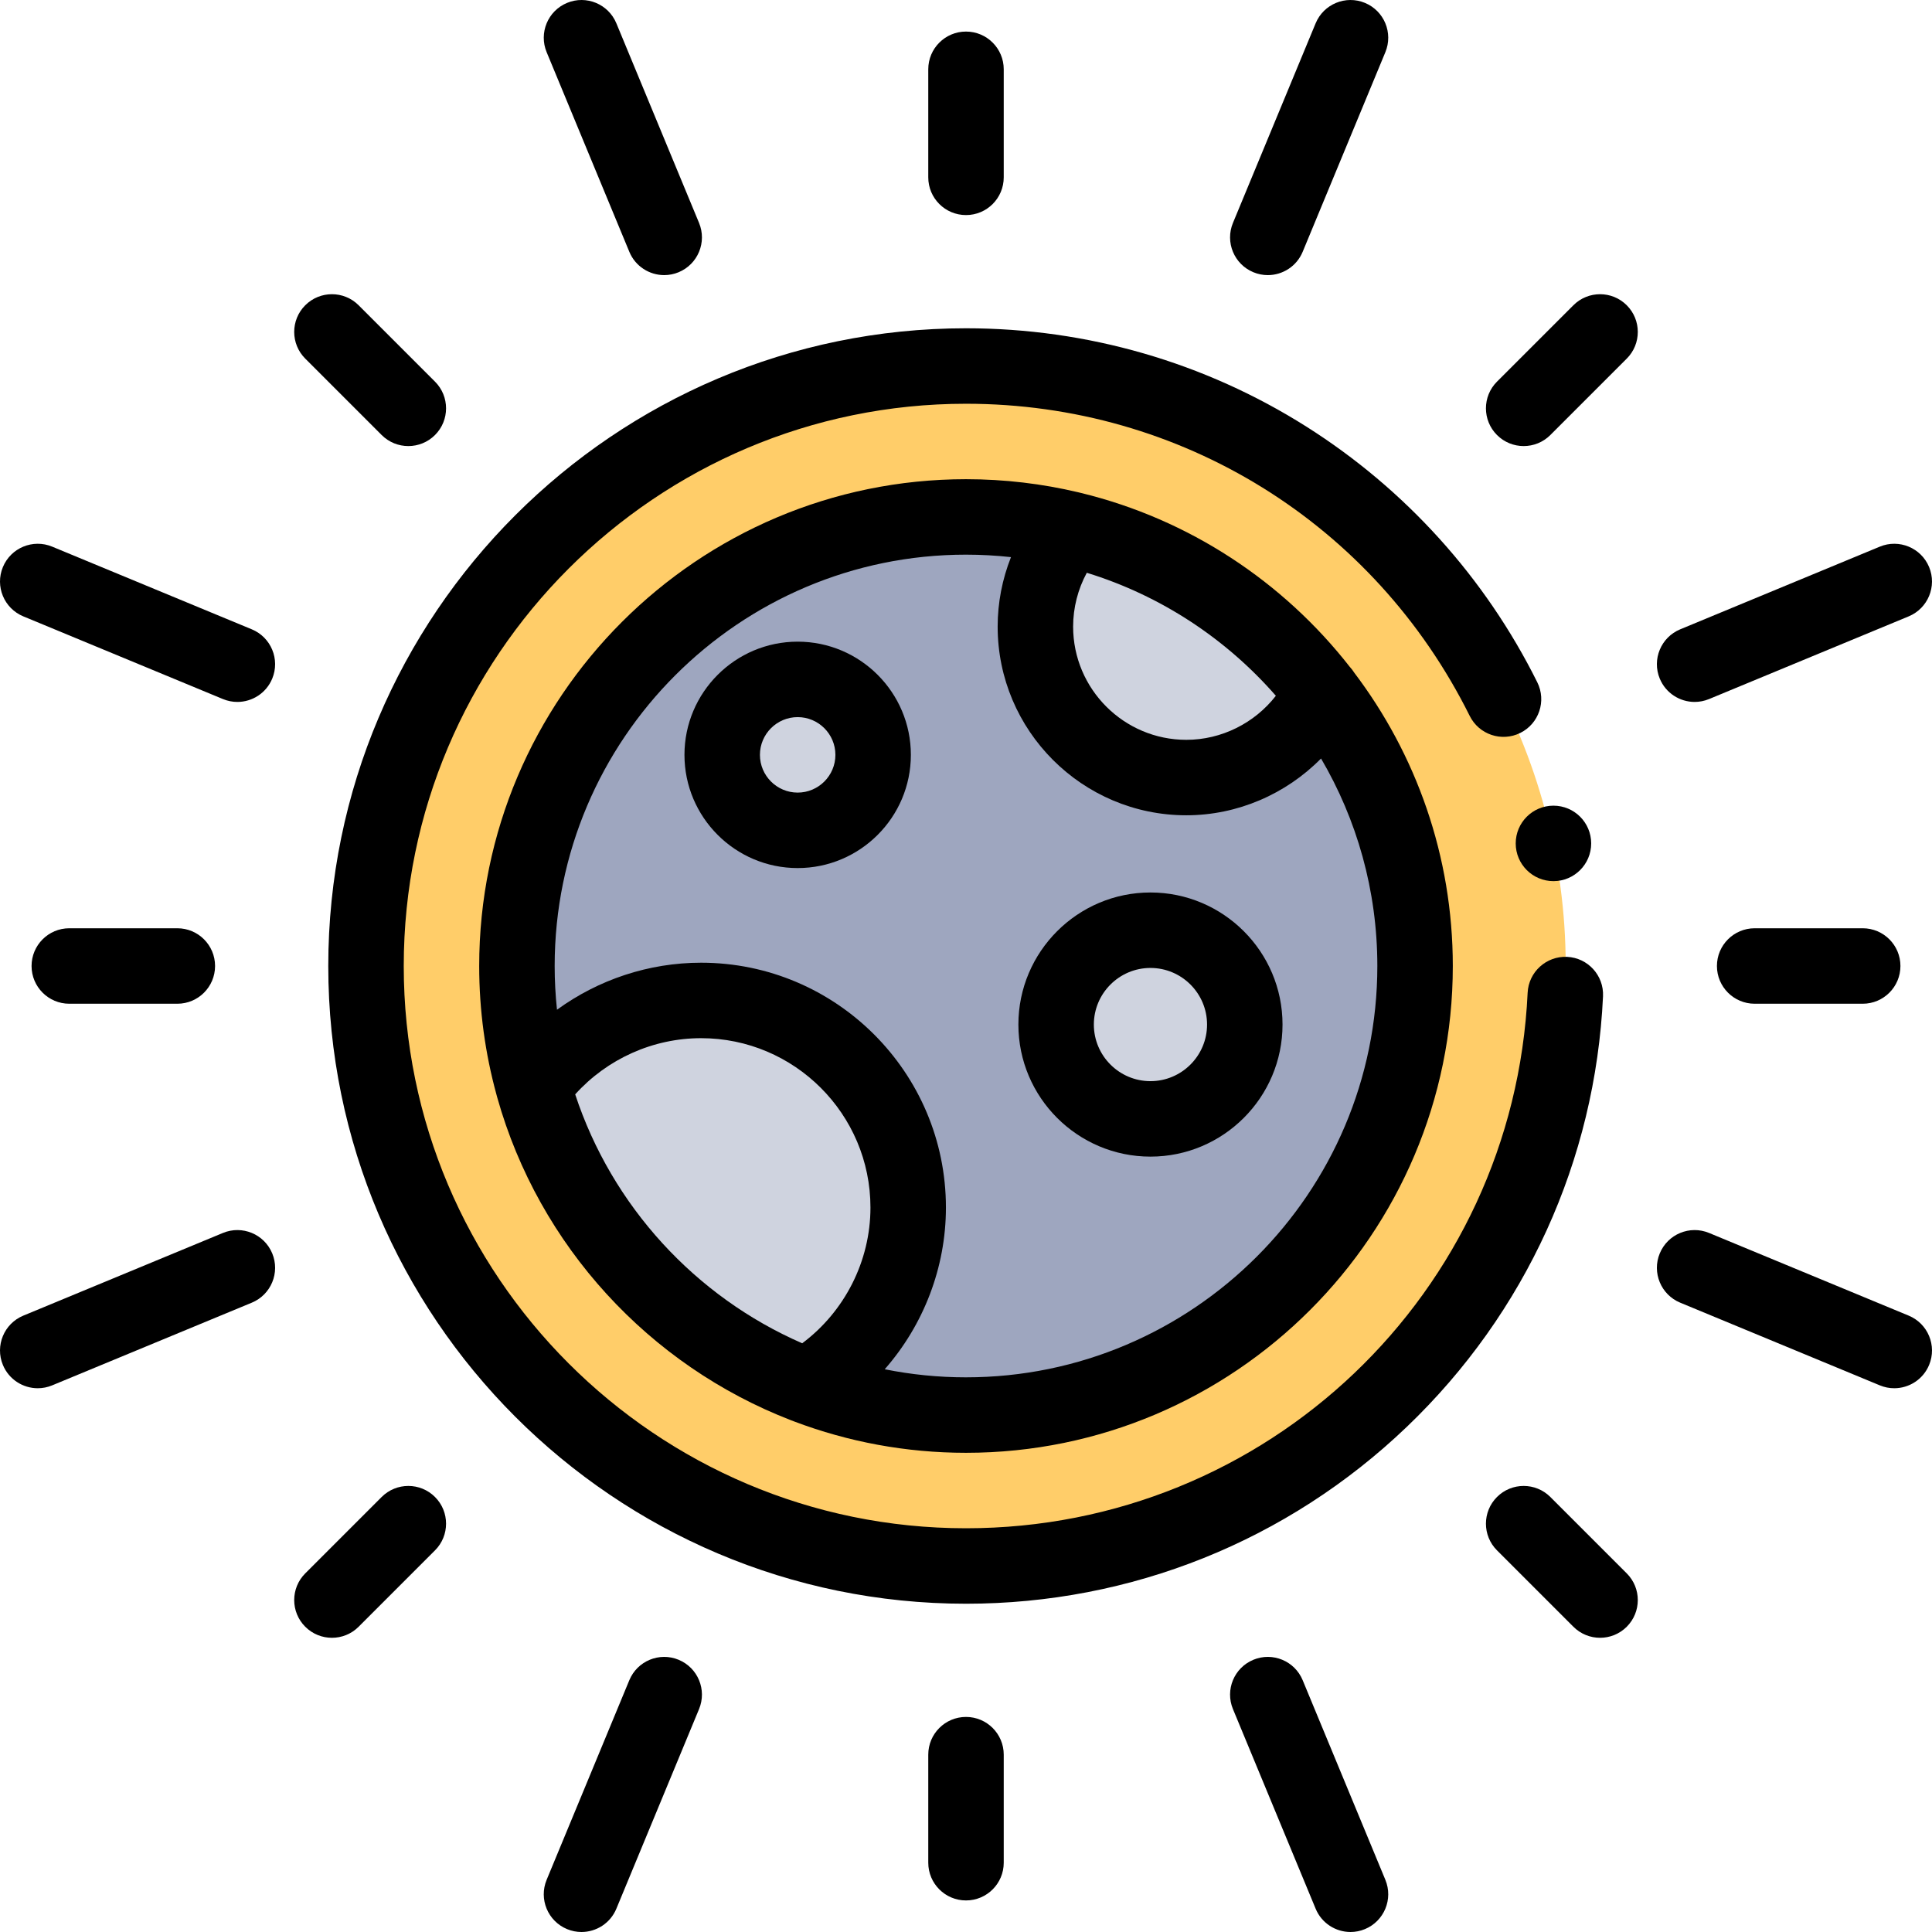 <svg id="Capa_1" enable-background="new 0 0 512.006 512.006" height="512" viewBox="0 0 512.006 512.006" width="512" xmlns="http://www.w3.org/2000/svg"><g><g><g><ellipse cx="256.003" cy="256.003" fill="#ffcd69" rx="159.006" ry="159.006" transform="matrix(.707 -.707 .707 .707 -106.04 256.003)"/><circle cx="256.003" cy="256.003" fill="#9ea6bf" r="119.01"/><g fill="#cfd3df"><path d="m240.682 320.015c0 20.12-10.822 37.71-26.97 47.259-35.107-13.347-62.261-42.838-72.4-79.401 9.966-13.778 26.177-22.742 44.487-22.742 30.312.001 54.883 24.572 54.883 54.884z"/><circle cx="211.392" cy="200.048" r="20"/><circle cx="304.885" cy="271.519" r="25"/><path d="m350.383 183.513c-6.47 13.35-20.16 22.55-35.99 22.55-22.09 0-40-17.91-40-40 0-9.83 3.55-18.83 9.44-25.79 22.55 5.4 42.61 17.22 58.13 33.42 2.98 3.11 5.79 6.39 8.42 9.82z"/></g></g></g><g><path d="m415.301 253.578c-5.51-.248-10.199 4.004-10.457 9.521-3.727 79.576-69.105 141.911-148.841 141.911-82.163 0-149.006-66.844-149.006-149.006s66.844-149.006 149.006-149.006c56.957 0 108.11 31.702 133.497 82.734 2.459 4.945 8.462 6.96 13.407 4.499 4.944-2.459 6.959-8.462 4.499-13.407-13.8-27.741-34.96-51.172-61.191-67.76-26.967-17.052-58.161-26.066-90.212-26.066-93.19 0-169.006 75.816-169.006 169.006s75.815 169.006 169.006 169.006c43.743 0 85.233-16.65 116.828-46.882 31.492-30.135 49.957-70.654 51.991-114.093.258-5.517-4.005-10.199-9.521-10.457z"/><circle cx="411.685" cy="223.514" r="10"/><path d="m256.003 56.997c5.523 0 10-4.477 10-10v-28.631c0-5.523-4.477-10-10-10s-10 4.477-10 10v28.631c0 5.523 4.477 10 10 10z"/><path d="m101.141 115.285c1.953 1.953 4.512 2.929 7.071 2.929s5.119-.976 7.071-2.929c3.905-3.905 3.905-10.237 0-14.143l-20.244-20.245c-3.905-3.905-10.237-3.905-14.143 0-3.905 3.905-3.905 10.237 0 14.142z"/><path d="m46.996 266.003c5.523 0 10-4.477 10-10s-4.477-10-10-10h-28.631c-5.523 0-10 4.477-10 10s4.477 10 10 10z"/><path d="m101.141 396.722-20.245 20.245c-3.905 3.905-3.905 10.237 0 14.143 1.953 1.953 4.512 2.929 7.071 2.929s5.119-.976 7.071-2.929l20.245-20.245c3.905-3.905 3.905-10.237 0-14.142-3.904-3.906-10.236-3.906-14.142-.001z"/><path d="m256.003 455.01c-5.523 0-10 4.477-10 10v28.631c0 5.523 4.477 10 10 10s10-4.477 10-10v-28.631c0-5.523-4.478-10-10-10z"/><path d="m410.864 396.722c-3.906-3.905-10.236-3.905-14.142 0-3.905 3.905-3.905 10.237 0 14.142l20.245 20.245c1.953 1.953 4.512 2.929 7.071 2.929s5.118-.976 7.071-2.929c3.905-3.905 3.905-10.237 0-14.143z"/><path d="m465.01 246.003c-5.522 0-10 4.477-10 10s4.478 10 10 10h28.631c5.523 0 10-4.477 10-10s-4.477-10-10-10z"/><path d="m416.967 80.897-20.245 20.245c-3.905 3.905-3.905 10.237 0 14.143 1.953 1.953 4.512 2.929 7.071 2.929 2.56 0 5.118-.976 7.071-2.929l20.245-20.245c3.905-3.905 3.905-10.237 0-14.142-3.906-3.906-10.236-3.906-14.142-.001z"/><path d="m332.159 72.146c1.252.519 2.548.764 3.823.764 3.924 0 7.647-2.325 9.243-6.176l21.913-52.903c2.113-5.103-.31-10.952-5.412-13.066-5.103-2.113-10.952.31-13.066 5.412l-21.913 52.903c-2.113 5.103.309 10.952 5.412 13.066z"/><path d="m166.781 66.733c1.595 3.851 5.318 6.176 9.243 6.176 1.275 0 2.572-.245 3.823-.764 5.103-2.113 7.526-7.963 5.412-13.065l-21.914-52.903c-2.113-5.102-7.963-7.528-13.065-5.412-5.103 2.113-7.526 7.963-5.412 13.066z"/><path d="m66.733 166.781-52.903-21.913c-5.1-2.113-10.951.31-13.066 5.412-2.114 5.102.31 10.952 5.412 13.065l52.903 21.913c1.251.518 2.547.764 3.823.764 3.924 0 7.647-2.325 9.243-6.176 2.114-5.102-.31-10.951-5.412-13.065z"/><path d="m59.079 326.748-52.903 21.913c-5.102 2.113-7.526 7.963-5.412 13.065 1.595 3.851 5.318 6.176 9.243 6.176 1.275 0 2.572-.245 3.823-.764l52.903-21.913c5.103-2.113 7.526-7.963 5.412-13.065-2.113-5.102-7.964-7.527-13.066-5.412z"/><path d="m179.846 439.861c-5.1-2.112-10.951.31-13.066 5.412l-21.913 52.903c-2.114 5.103.31 10.952 5.412 13.065 1.251.519 2.547.764 3.823.764 3.924 0 7.648-2.325 9.243-6.176l21.913-52.903c2.114-5.102-.309-10.951-5.412-13.065z"/><path d="m345.225 445.273c-2.114-5.103-7.963-7.525-13.066-5.412s-7.525 7.963-5.412 13.065l21.913 52.903c1.596 3.851 5.319 6.176 9.243 6.176 1.275 0 2.571-.245 3.823-.764 5.103-2.113 7.525-7.963 5.412-13.065z"/><path d="m505.83 348.661-52.903-21.913c-5.102-2.114-10.952.31-13.066 5.412-2.113 5.103.31 10.952 5.412 13.065l52.903 21.913c1.252.518 2.548.764 3.823.764 3.924 0 7.647-2.325 9.243-6.176 2.113-5.102-.31-10.952-5.412-13.065z"/><path d="m449.103 186.022c1.275 0 2.571-.245 3.823-.764l52.903-21.913c5.103-2.113 7.525-7.963 5.412-13.065-2.114-5.103-7.963-7.526-13.066-5.412l-52.903 21.913c-5.102 2.113-7.525 7.963-5.412 13.065 1.596 3.852 5.32 6.176 9.243 6.176z"/><path d="m211.392 170.048c-16.542 0-30 13.458-30 30s13.458 30 30 30 30-13.458 30-30-13.458-30-30-30zm0 40c-5.514 0-10-4.486-10-10s4.486-10 10-10 10 4.486 10 10-4.486 10-10 10z"/><path d="m304.886 236.52c-19.299 0-35 15.701-35 35s15.701 35 35 35 35-15.701 35-35-15.702-35-35-35zm0 50c-8.272 0-15-6.729-15-15s6.728-15 15-15c8.271 0 15 6.729 15 15s-6.729 15-15 15z"/><path d="m357.679 176.686c-17.608-22.522-42.524-39.061-71.146-46.033-.254-.071-.508-.137-.766-.187-9.559-2.266-19.522-3.472-29.764-3.472-71.136 0-129.01 57.874-129.01 129.01 0 11.784 1.597 23.2 4.57 34.053.064.288.142.572.232.854 11.04 39.231 40.211 70.941 77.856 85.484.31.138.627.256.949.361 14.13 5.331 29.43 8.257 45.403 8.257 71.136 0 129.01-57.874 129.01-129.01 0-29.187-9.748-56.136-26.152-77.776-.341-.548-.736-1.063-1.182-1.541zm-19.558 7.706c-5.615 7.231-14.395 11.671-23.729 11.671-16.542 0-30-13.458-30-30 0-5.014 1.267-9.918 3.624-14.27 19.631 6.043 36.913 17.491 50.105 32.599zm-185.687 105.628c8.463-9.391 20.611-14.888 33.364-14.888 24.748 0 44.883 20.135 44.883 44.883 0 14.187-6.835 27.563-18.084 35.973-28.321-12.341-50.418-36.373-60.163-65.968zm103.569 74.993c-7.372 0-14.573-.74-21.539-2.141 10.269-11.704 16.218-26.931 16.218-42.857 0-35.777-29.106-64.883-64.883-64.883-13.852 0-27.212 4.481-38.189 12.462-.404-3.81-.617-7.676-.617-11.591 0-60.108 48.901-109.01 109.01-109.01 4.029 0 8.006.227 11.922.655-2.308 5.82-3.533 12.065-3.533 18.415 0 27.57 22.43 50 50 50 13.562 0 26.423-5.622 35.701-15.048 9.477 16.153 14.919 34.946 14.919 54.988.001 60.109-48.901 109.01-109.009 109.01z"/></g></g></svg>